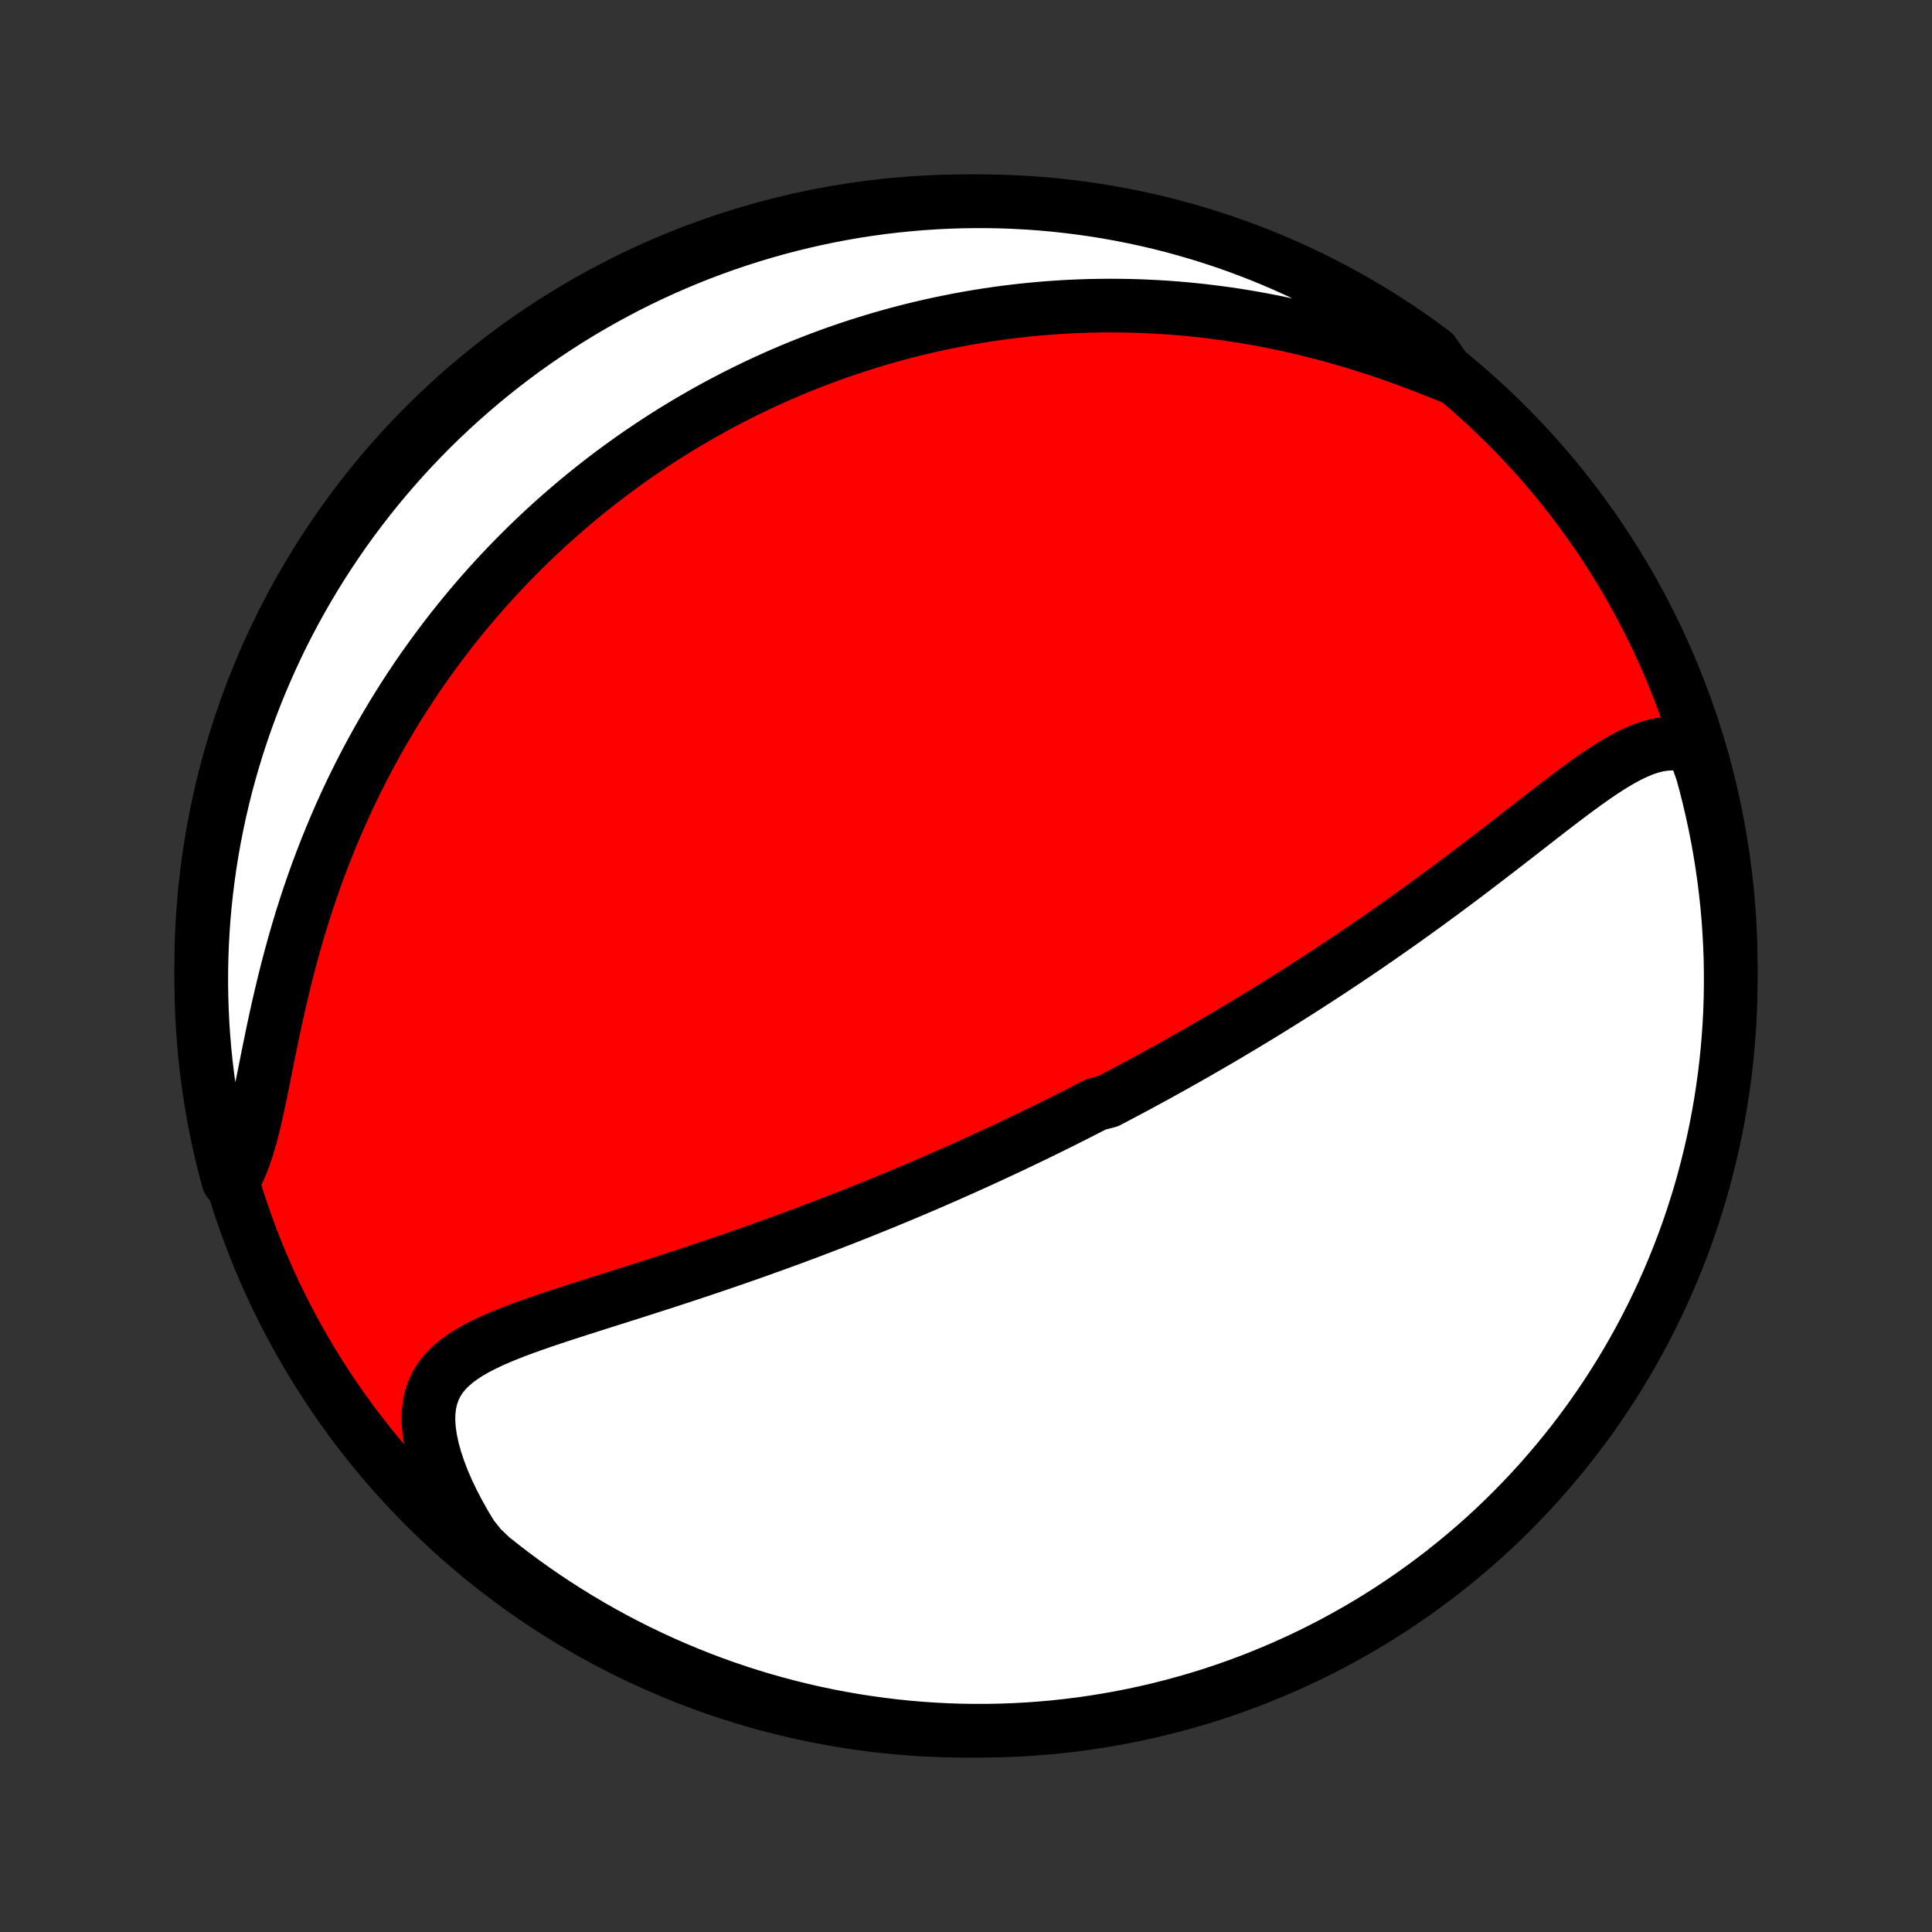 <?xml version="1.0" encoding="utf-8" standalone="no"?>
<!DOCTYPE svg PUBLIC "-//W3C//DTD SVG 1.1//EN"
  "http://www.w3.org/Graphics/SVG/1.1/DTD/svg11.dtd">
<!-- Created with matplotlib (http://matplotlib.org/) -->
<svg height="72pt" version="1.1" viewBox="0 0 72 72" width="72pt" xmlns="http://www.w3.org/2000/svg" xmlns:xlink="http://www.w3.org/1999/xlink">
 <rect x="0" y="0" width="72" height="72" fill="#333333" stroke="none"/>
 <defs>
  <style type="text/css">
*{stroke-linecap:butt;stroke-linejoin:round;}
  </style>
 </defs>
 <g id="figure_1">
  <g id="patch_1">
   <path d="
M0 72
L72 72
L72 0
L0 0
z
" style="fill:none;"/>
  </g>
  <g id="axes_1">
   <g id="PatchCollection_1">
    <defs>
     <path d="
M36 -7.5
C43.558 -7.5 50.808 -10.503 56.153 -15.848
C61.497 -21.192 64.5 -28.442 64.5 -36
C64.5 -43.558 61.497 -50.808 56.153 -56.153
C50.808 -61.497 43.558 -64.5 36 -64.5
C28.442 -64.5 21.192 -61.497 15.848 -56.153
C10.503 -50.808 7.5 -43.558 7.5 -36
C7.5 -28.442 10.503 -21.192 15.848 -15.848
C21.192 -10.503 28.442 -7.5 36 -7.5
z
" id="C0_0_a811fe30f3"/>
     <path d="
M63.12 -44.145
L62.852 -44.227
L62.583 -44.275
L62.316 -44.29
L62.049 -44.276
L61.783 -44.234
L61.518 -44.167
L61.253 -44.078
L60.988 -43.969
L60.723 -43.843
L60.458 -43.702
L60.193 -43.547
L59.927 -43.382
L59.66 -43.208
L59.394 -43.025
L59.126 -42.836
L58.858 -42.642
L58.589 -42.443
L58.32 -42.24
L58.05 -42.034
L57.78 -41.827
L57.51 -41.618
L57.239 -41.408
L56.969 -41.197
L56.698 -40.986
L56.427 -40.776
L56.156 -40.566
L55.886 -40.357
L55.616 -40.149
L55.346 -39.942
L55.077 -39.736
L54.809 -39.532
L54.541 -39.33
L54.274 -39.13
L54.008 -38.931
L53.742 -38.734
L53.478 -38.54
L53.214 -38.347
L52.952 -38.156
L52.69 -37.968
L52.43 -37.782
L52.171 -37.597
L51.913 -37.415
L51.656 -37.235
L51.401 -37.057
L51.146 -36.882
L50.893 -36.708
L50.641 -36.536
L50.39 -36.367
L50.141 -36.199
L49.893 -36.034
L49.645 -35.87
L49.4 -35.709
L49.155 -35.549
L48.911 -35.391
L48.669 -35.235
L48.427 -35.08
L48.187 -34.928
L47.947 -34.777
L47.709 -34.627
L47.472 -34.48
L47.236 -34.334
L47 -34.189
L46.766 -34.046
L46.532 -33.905
L46.299 -33.764
L46.067 -33.626
L45.836 -33.488
L45.605 -33.352
L45.375 -33.217
L45.146 -33.083
L44.917 -32.951
L44.689 -32.819
L44.461 -32.689
L44.233 -32.56
L44.006 -32.432
L43.779 -32.304
L43.553 -32.178
L43.327 -32.053
L43.101 -31.928
L42.875 -31.805
L42.649 -31.682
L42.424 -31.56
L42.198 -31.439
L41.972 -31.319
L41.746 -31.199
L41.52 -31.08
L41.294 -30.961
L40.841 -30.843
L40.614 -30.726
L40.386 -30.61
L40.158 -30.493
L39.929 -30.378
L39.7 -30.262
L39.471 -30.148
L39.24 -30.033
L39.009 -29.919
L38.777 -29.806
L38.544 -29.693
L38.31 -29.58
L38.076 -29.467
L37.84 -29.355
L37.603 -29.243
L37.365 -29.131
L37.126 -29.02
L36.886 -28.908
L36.644 -28.797
L36.401 -28.686
L36.156 -28.575
L35.91 -28.465
L35.663 -28.354
L35.413 -28.244
L35.163 -28.133
L34.91 -28.023
L34.656 -27.913
L34.4 -27.802
L34.142 -27.692
L33.882 -27.582
L33.62 -27.472
L33.355 -27.362
L33.089 -27.252
L32.821 -27.142
L32.55 -27.032
L32.277 -26.922
L32.002 -26.811
L31.725 -26.701
L31.445 -26.591
L31.162 -26.481
L30.877 -26.371
L30.59 -26.261
L30.3 -26.151
L30.007 -26.04
L29.712 -25.93
L29.414 -25.82
L29.113 -25.71
L28.81 -25.6
L28.504 -25.49
L28.196 -25.38
L27.884 -25.27
L27.57 -25.16
L27.254 -25.05
L26.935 -24.941
L26.613 -24.831
L26.289 -24.722
L25.963 -24.613
L25.634 -24.504
L25.303 -24.395
L24.97 -24.286
L24.635 -24.177
L24.298 -24.069
L23.959 -23.96
L23.62 -23.852
L23.279 -23.744
L22.937 -23.635
L22.595 -23.527
L22.252 -23.418
L21.909 -23.309
L21.567 -23.2
L21.226 -23.09
L20.887 -22.98
L20.549 -22.868
L20.215 -22.755
L19.884 -22.64
L19.557 -22.523
L19.236 -22.404
L18.921 -22.281
L18.613 -22.155
L18.314 -22.023
L18.025 -21.886
L17.747 -21.743
L17.483 -21.592
L17.235 -21.431
L17.003 -21.261
L16.789 -21.078
L16.597 -20.883
L16.427 -20.673
L16.282 -20.447
L16.163 -20.203
L16.071 -19.942
L16.007 -19.663
L15.972 -19.365
L15.966 -19.05
L15.989 -18.716
L16.039 -18.367
L16.117 -18.002
L16.221 -17.625
L16.35 -17.236
L16.503 -16.837
L16.679 -16.43
L16.876 -16.018
L17.094 -15.601
L17.33 -15.181
L17.585 -14.761
L17.922 -14.34
L18.309 -13.968
L18.701 -13.656
L19.099 -13.35
L19.502 -13.052
L19.91 -12.76
L20.323 -12.476
L20.741 -12.199
L21.164 -11.929
L21.591 -11.666
L22.022 -11.411
L22.458 -11.163
L22.897 -10.923
L23.341 -10.691
L23.788 -10.466
L24.24 -10.249
L24.695 -10.04
L25.153 -9.838
L25.615 -9.645
L26.079 -9.46
L26.547 -9.282
L27.018 -9.113
L27.491 -8.952
L27.967 -8.8
L28.446 -8.655
L28.927 -8.519
L29.409 -8.392
L29.894 -8.273
L30.381 -8.162
L30.87 -8.059
L31.36 -7.966
L31.851 -7.88
L32.344 -7.804
L32.838 -7.736
L33.332 -7.676
L33.828 -7.625
L34.324 -7.583
L34.821 -7.549
L35.318 -7.524
L35.816 -7.508
L36.313 -7.501
L36.81 -7.502
L37.307 -7.512
L37.804 -7.53
L38.3 -7.557
L38.796 -7.593
L39.29 -7.637
L39.784 -7.691
L40.276 -7.752
L40.767 -7.823
L41.257 -7.902
L41.745 -7.989
L42.231 -8.085
L42.716 -8.19
L43.198 -8.303
L43.678 -8.424
L44.156 -8.554
L44.632 -8.692
L45.104 -8.838
L45.574 -8.993
L46.041 -9.156
L46.505 -9.327
L46.966 -9.507
L47.423 -9.694
L47.877 -9.89
L48.328 -10.093
L48.774 -10.304
L49.217 -10.523
L49.656 -10.75
L50.09 -10.985
L50.52 -11.227
L50.946 -11.476
L51.367 -11.733
L51.784 -11.998
L52.196 -12.27
L52.602 -12.549
L53.004 -12.835
L53.401 -13.128
L53.792 -13.429
L54.178 -13.736
L54.558 -14.05
L54.933 -14.37
L55.302 -14.697
L55.665 -15.031
L56.022 -15.371
L56.373 -15.717
L56.717 -16.07
L57.056 -16.429
L57.388 -16.793
L57.713 -17.164
L58.032 -17.54
L58.344 -17.922
L58.65 -18.309
L58.948 -18.701
L59.24 -19.099
L59.524 -19.502
L59.801 -19.91
L60.071 -20.323
L60.334 -20.741
L60.589 -21.164
L60.837 -21.591
L61.077 -22.022
L61.309 -22.458
L61.534 -22.897
L61.751 -23.341
L61.961 -23.788
L62.162 -24.24
L62.355 -24.695
L62.54 -25.153
L62.718 -25.615
L62.887 -26.079
L63.048 -26.547
L63.2 -27.018
L63.345 -27.491
L63.481 -27.967
L63.608 -28.446
L63.727 -28.927
L63.838 -29.409
L63.941 -29.894
L64.034 -30.381
L64.12 -30.87
L64.196 -31.36
L64.264 -31.851
L64.324 -32.344
L64.375 -32.838
L64.417 -33.332
L64.451 -33.828
L64.476 -34.324
L64.492 -34.821
L64.499 -35.318
L64.498 -35.816
L64.489 -36.313
L64.47 -36.81
L64.443 -37.307
L64.407 -37.804
L64.363 -38.3
L64.309 -38.796
L64.248 -39.29
L64.177 -39.784
L64.098 -40.276
L64.011 -40.767
L63.915 -41.257
L63.81 -41.745
L63.697 -42.231
L63.576 -42.716
L63.446 -43.198
z
" id="C0_1_96d97b1816"/>
     <path d="
M54.045 -57.959
L53.58 -58.148
L53.112 -58.332
L52.641 -58.511
L52.169 -58.684
L51.695 -58.85
L51.22 -59.009
L50.746 -59.161
L50.271 -59.305
L49.798 -59.441
L49.325 -59.57
L48.855 -59.69
L48.386 -59.803
L47.92 -59.908
L47.456 -60.004
L46.996 -60.093
L46.538 -60.175
L46.084 -60.249
L45.633 -60.315
L45.186 -60.374
L44.743 -60.427
L44.304 -60.472
L43.868 -60.511
L43.437 -60.543
L43.011 -60.568
L42.588 -60.588
L42.17 -60.602
L41.756 -60.609
L41.346 -60.612
L40.941 -60.608
L40.54 -60.6
L40.144 -60.586
L39.752 -60.568
L39.364 -60.544
L38.98 -60.516
L38.601 -60.484
L38.226 -60.447
L37.855 -60.406
L37.488 -60.361
L37.125 -60.312
L36.766 -60.259
L36.411 -60.202
L36.06 -60.142
L35.713 -60.078
L35.369 -60.011
L35.029 -59.941
L34.692 -59.867
L34.359 -59.79
L34.029 -59.711
L33.703 -59.628
L33.38 -59.542
L33.06 -59.453
L32.743 -59.362
L32.429 -59.267
L32.118 -59.17
L31.81 -59.071
L31.505 -58.969
L31.202 -58.864
L30.902 -58.756
L30.605 -58.646
L30.31 -58.534
L30.017 -58.419
L29.727 -58.302
L29.439 -58.182
L29.154 -58.06
L28.87 -57.935
L28.588 -57.808
L28.309 -57.678
L28.032 -57.546
L27.756 -57.412
L27.482 -57.275
L27.21 -57.136
L26.94 -56.994
L26.671 -56.85
L26.404 -56.703
L26.139 -56.554
L25.875 -56.402
L25.612 -56.248
L25.351 -56.091
L25.091 -55.932
L24.832 -55.769
L24.575 -55.604
L24.319 -55.437
L24.064 -55.266
L23.81 -55.093
L23.557 -54.917
L23.306 -54.738
L23.055 -54.556
L22.805 -54.371
L22.557 -54.183
L22.309 -53.991
L22.062 -53.797
L21.816 -53.599
L21.571 -53.398
L21.327 -53.193
L21.084 -52.985
L20.841 -52.773
L20.599 -52.558
L20.358 -52.339
L20.118 -52.116
L19.879 -51.889
L19.64 -51.659
L19.403 -51.424
L19.166 -51.185
L18.93 -50.942
L18.695 -50.694
L18.46 -50.442
L18.227 -50.186
L17.994 -49.925
L17.763 -49.659
L17.532 -49.388
L17.303 -49.113
L17.075 -48.832
L16.848 -48.547
L16.622 -48.255
L16.397 -47.959
L16.174 -47.657
L15.952 -47.35
L15.731 -47.037
L15.512 -46.719
L15.295 -46.394
L15.08 -46.064
L14.867 -45.728
L14.656 -45.386
L14.447 -45.037
L14.24 -44.683
L14.036 -44.322
L13.834 -43.955
L13.635 -43.582
L13.439 -43.202
L13.246 -42.816
L13.056 -42.424
L12.87 -42.025
L12.687 -41.62
L12.508 -41.209
L12.333 -40.792
L12.162 -40.369
L11.995 -39.94
L11.832 -39.506
L11.675 -39.066
L11.521 -38.62
L11.373 -38.17
L11.23 -37.716
L11.092 -37.257
L10.959 -36.795
L10.831 -36.329
L10.708 -35.861
L10.59 -35.391
L10.477 -34.92
L10.368 -34.448
L10.264 -33.977
L10.164 -33.508
L10.068 -33.041
L9.974 -32.579
L9.883 -32.123
L9.793 -31.673
L9.703 -31.233
L9.612 -30.803
L9.52 -30.386
L9.424 -29.984
L9.322 -29.599
L9.214 -29.233
L9.099 -28.888
L8.973 -28.566
L8.837 -28.268
L8.515 -27.996
L8.387 -28.463
L8.268 -28.943
L8.158 -29.426
L8.056 -29.911
L7.962 -30.398
L7.877 -30.887
L7.801 -31.377
L7.733 -31.868
L7.674 -32.361
L7.623 -32.855
L7.582 -33.35
L7.548 -33.846
L7.524 -34.342
L7.508 -34.839
L7.5 -35.336
L7.502 -35.833
L7.512 -36.331
L7.531 -36.828
L7.558 -37.325
L7.594 -37.822
L7.639 -38.318
L7.693 -38.813
L7.755 -39.308
L7.825 -39.801
L7.904 -40.294
L7.992 -40.785
L8.089 -41.274
L8.193 -41.762
L8.307 -42.248
L8.428 -42.733
L8.559 -43.215
L8.697 -43.695
L8.844 -44.173
L8.999 -44.648
L9.162 -45.121
L9.334 -45.591
L9.513 -46.057
L9.701 -46.521
L9.897 -46.982
L10.1 -47.439
L10.312 -47.893
L10.531 -48.343
L10.758 -48.79
L10.993 -49.232
L11.235 -49.671
L11.485 -50.105
L11.743 -50.535
L12.007 -50.961
L12.28 -51.382
L12.559 -51.798
L12.845 -52.21
L13.139 -52.617
L13.439 -53.018
L13.747 -53.414
L14.061 -53.806
L14.382 -54.191
L14.709 -54.571
L15.043 -54.946
L15.383 -55.315
L15.73 -55.677
L16.082 -56.034
L16.441 -56.385
L16.806 -56.729
L17.177 -57.068
L17.553 -57.399
L17.935 -57.725
L18.322 -58.043
L18.715 -58.355
L19.113 -58.66
L19.517 -58.959
L19.925 -59.25
L20.338 -59.534
L20.756 -59.811
L21.179 -60.081
L21.606 -60.343
L22.037 -60.598
L22.473 -60.845
L22.913 -61.085
L23.357 -61.318
L23.804 -61.542
L24.256 -61.759
L24.711 -61.968
L25.169 -62.169
L25.631 -62.362
L26.096 -62.547
L26.564 -62.724
L27.034 -62.892
L27.508 -63.053
L27.984 -63.205
L28.463 -63.349
L28.943 -63.485
L29.426 -63.613
L29.911 -63.731
L30.398 -63.842
L30.887 -63.944
L31.377 -64.038
L31.868 -64.123
L32.361 -64.199
L32.855 -64.267
L33.35 -64.326
L33.846 -64.376
L34.342 -64.418
L34.839 -64.452
L35.336 -64.476
L35.833 -64.492
L36.331 -64.499
L36.828 -64.498
L37.325 -64.488
L37.822 -64.469
L38.318 -64.442
L38.813 -64.406
L39.308 -64.361
L39.801 -64.307
L40.294 -64.245
L40.785 -64.175
L41.274 -64.096
L41.762 -64.008
L42.248 -63.911
L42.733 -63.807
L43.215 -63.693
L43.695 -63.572
L44.173 -63.441
L44.648 -63.303
L45.121 -63.156
L45.591 -63.001
L46.057 -62.838
L46.521 -62.666
L46.982 -62.487
L47.439 -62.299
L47.893 -62.103
L48.343 -61.9
L48.79 -61.688
L49.232 -61.469
L49.671 -61.242
L50.105 -61.007
L50.535 -60.765
L50.961 -60.515
L51.382 -60.257
L51.798 -59.993
L52.21 -59.721
L52.617 -59.441
L53.018 -59.155
L53.414 -58.861
z
" id="C0_2_cb782c77ed"/>
    </defs>
    <g clip-path="url(#p1bffca34e9)">
     <use style="fill:#ff0000;stroke:#000000;stroke-width:2.0;" x="0.0" xlink:href="#C0_0_a811fe30f3" y="72.0"/>
    </g>
    <g clip-path="url(#p1bffca34e9)">
     <use style="fill:#ffffff;stroke:#000000;stroke-width:2.0;" x="0.0" xlink:href="#C0_1_96d97b1816" y="72.0"/>
    </g>
    <g clip-path="url(#p1bffca34e9)">
     <use style="fill:#ffffff;stroke:#000000;stroke-width:2.0;" x="0.0" xlink:href="#C0_2_cb782c77ed" y="72.0"/>
    </g>
   </g>
  </g>
 </g>
 <defs>
  <clipPath id="p1bffca34e9">
   <rect height="72.0" width="72.0" x="0.0" y="0.0"/>
  </clipPath>
 </defs>
</svg>
